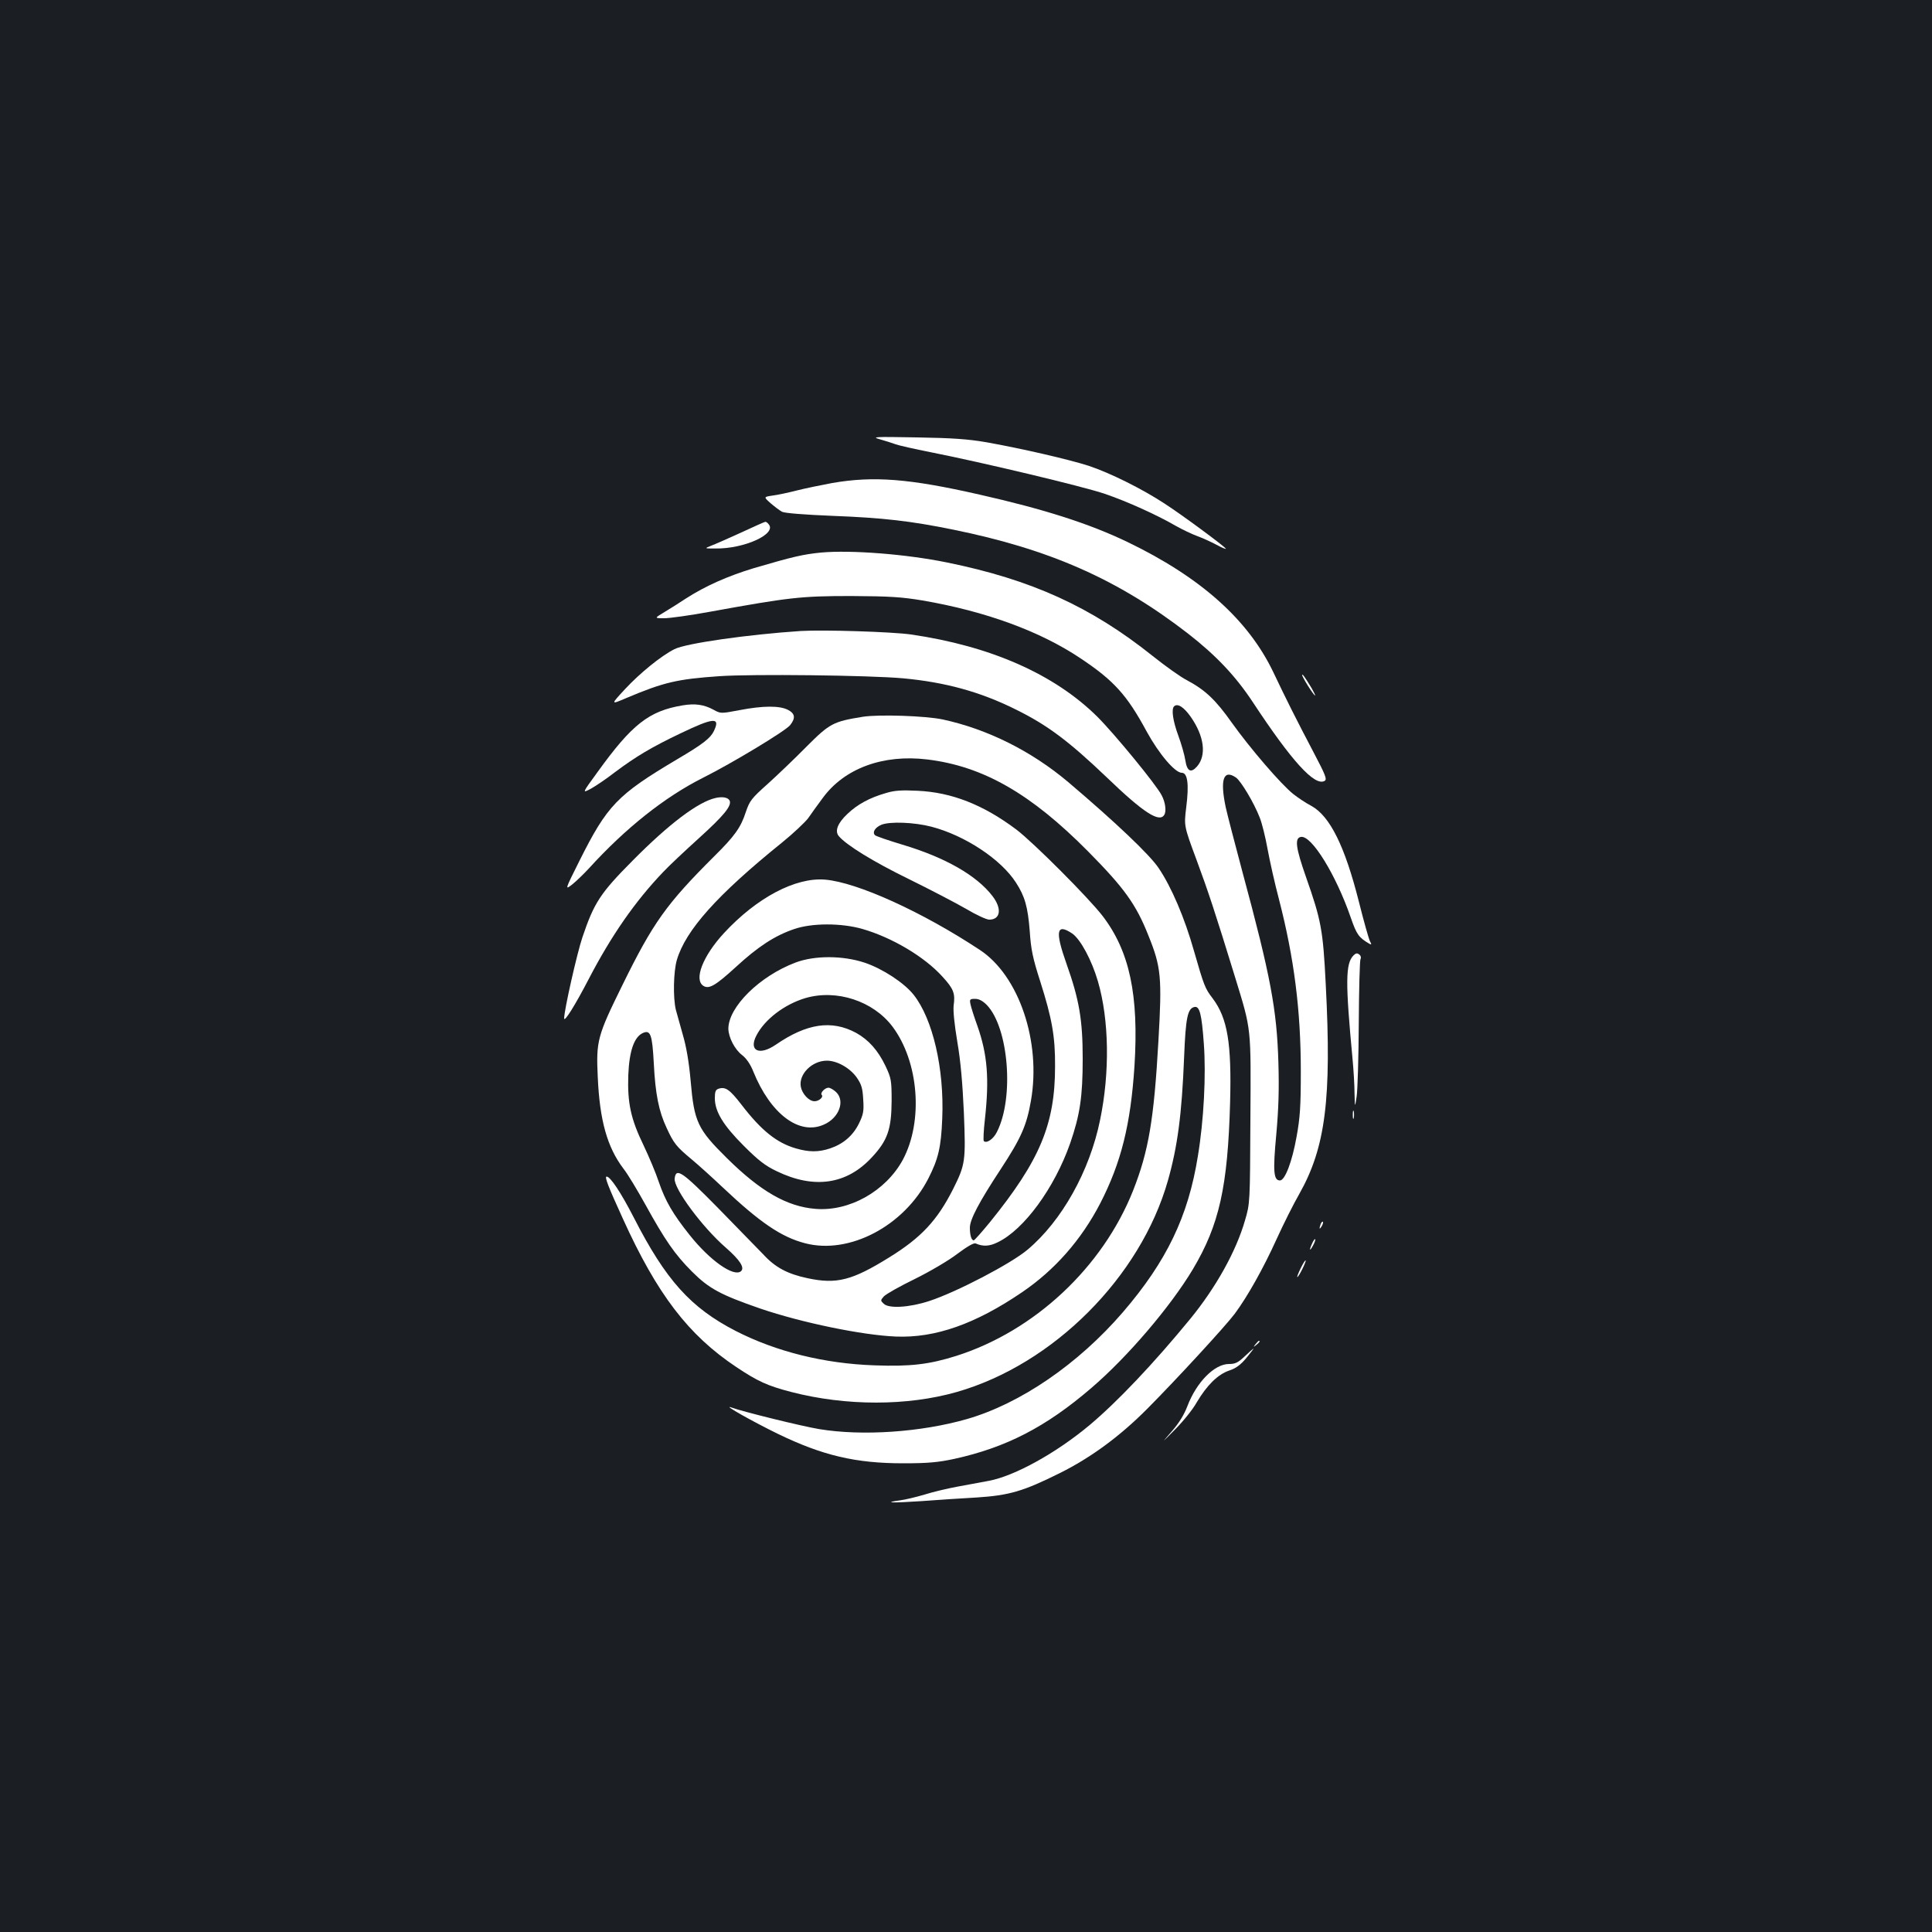 <?xml version="1.0" standalone="no"?>
<!DOCTYPE svg PUBLIC "-//W3C//DTD SVG 20010904//EN"
 "http://www.w3.org/TR/2001/REC-SVG-20010904/DTD/svg10.dtd">
<svg version="1.0" xmlns="http://www.w3.org/2000/svg"
 width="1000pt" height="1000pt" viewBox="0 0 1000 1000"
 preserveAspectRatio="xMidYMid meet">
<rect width="100%" height="100%" fill="#1b1f23"/>
<g transform="translate(0,1000) scale(0.1,-0.1)"
fill="#ffffff" stroke="none">
<path d="M4555 7726 c28 -8 63 -19 79 -25 15 -6 99 -25 185 -42 263 -52 789
-177 899 -215 113 -38 274 -111 368 -166 32 -18 82 -42 109 -52 28 -10 74 -31
102 -46 29 -16 51 -24 48 -20 -9 14 -228 176 -318 234 -116 76 -281 158 -392
195 -99 32 -344 89 -530 122 -93 16 -173 22 -360 25 -221 4 -236 3 -190 -10z"/>
<path d="M4308 7500 c-59 -11 -142 -28 -185 -39 -43 -11 -99 -23 -124 -26 -47
-7 -47 -7 -10 -40 20 -17 46 -37 59 -44 14 -7 114 -15 260 -21 264 -10 407
-27 624 -71 502 -102 855 -258 1218 -539 145 -113 246 -220 335 -355 201 -305
320 -436 371 -407 14 8 5 30 -57 148 -91 173 -144 279 -208 414 -130 272 -376
492 -756 675 -198 95 -429 169 -765 245 -365 83 -548 97 -762 60z"/>
<path d="M3835 7243 c-66 -30 -136 -61 -155 -68 -35 -14 -35 -14 24 -14 148
-2 317 75 275 125 -6 8 -14 14 -18 13 -3 0 -60 -25 -126 -56z"/>
<path d="M4250 7140 c-93 -9 -148 -22 -349 -81 -135 -41 -250 -92 -351 -157
-30 -20 -79 -51 -109 -69 -55 -33 -55 -33 -3 -33 28 0 136 15 239 34 408 74
468 81 728 81 201 -1 261 -5 370 -23 326 -56 608 -159 817 -299 173 -115 241
-190 343 -379 64 -117 147 -214 182 -214 30 0 38 -59 23 -178 -12 -97 -12 -97
53 -272 61 -165 95 -267 201 -612 84 -274 81 -249 78 -735 -2 -429 -2 -432
-28 -520 -46 -160 -150 -346 -282 -508 -192 -234 -379 -431 -522 -551 -172
-144 -388 -264 -523 -289 -39 -7 -112 -21 -162 -30 -49 -9 -126 -27 -170 -41
-44 -13 -102 -27 -128 -30 -88 -12 -42 -14 109 -4 82 6 212 15 289 19 169 11
241 32 430 126 161 80 312 191 454 334 152 153 404 427 452 491 66 89 148 235
216 385 35 77 88 183 118 235 136 241 168 492 137 1085 -14 283 -24 333 -102
555 -53 151 -60 202 -27 208 55 11 182 -196 258 -416 31 -89 41 -104 97 -137
11 -6 12 -3 3 13 -6 11 -32 103 -57 203 -73 289 -150 445 -247 498 -27 14 -69
42 -93 61 -63 50 -223 236 -318 369 -84 119 -138 170 -234 221 -31 16 -110 72
-175 124 -319 255 -628 396 -1067 485 -211 43 -495 65 -650 51z m1913 -850
c70 -100 83 -199 33 -257 -32 -36 -52 -26 -61 33 -4 26 -20 83 -36 126 -28 76
-37 137 -22 152 18 17 50 -3 86 -54z m235 -315 c26 -19 93 -131 122 -206 12
-29 30 -103 41 -164 11 -60 37 -177 59 -260 78 -302 113 -573 113 -890 0 -183
-4 -240 -22 -339 -23 -129 -60 -226 -86 -226 -33 0 -37 47 -19 238 12 134 15
234 11 370 -8 277 -40 448 -187 992 -39 146 -78 296 -86 333 -30 143 -11 197
54 152z"/>
<path d="M4145 6734 c-273 -18 -596 -64 -654 -94 -68 -34 -178 -123 -256 -207
-75 -81 -75 -81 7 -46 194 82 264 98 480 113 171 12 778 5 953 -11 216 -20
397 -69 580 -160 165 -81 275 -163 475 -354 189 -182 271 -234 296 -193 12 18
6 66 -13 101 -27 54 -243 317 -333 407 -222 220 -552 366 -965 426 -99 14
-453 25 -570 18z"/>
<path d="M6740 6506 c0 -11 60 -106 67 -106 2 0 -6 17 -18 38 -35 58 -49 77
-49 68z"/>
<path d="M3533 6349 c-174 -29 -262 -98 -440 -345 -81 -111 -81 -111 -34 -86
25 14 80 51 121 83 112 84 193 132 344 204 171 82 206 84 171 11 -18 -37 -56
-67 -190 -146 -310 -184 -362 -238 -506 -526 -76 -152 -76 -152 -36 -121 22
18 60 55 85 82 190 209 393 370 592 470 146 73 427 242 450 272 29 37 25 60
-12 79 -43 22 -128 22 -252 -2 -95 -18 -96 -18 -134 3 -48 26 -94 33 -159 22z"/>
<path d="M4466 6290 c-154 -25 -171 -34 -291 -154 -60 -61 -151 -148 -202
-194 -84 -75 -93 -87 -113 -146 -26 -80 -58 -124 -163 -228 -248 -247 -317
-344 -476 -668 -129 -262 -136 -287 -127 -475 10 -225 49 -363 133 -474 23
-29 73 -113 113 -185 102 -185 153 -259 242 -348 88 -88 148 -120 353 -191
214 -73 528 -138 703 -145 203 -8 411 65 653 230 169 115 305 270 403 458 109
212 158 408 178 712 23 368 -25 594 -165 777 -74 96 -358 380 -446 447 -172
129 -335 193 -512 201 -81 4 -119 2 -164 -12 -84 -24 -148 -59 -199 -108 -50
-47 -66 -88 -45 -114 39 -47 179 -133 361 -222 112 -55 246 -125 298 -155 52
-31 106 -56 120 -56 59 0 67 57 17 122 -82 107 -245 200 -466 266 -73 22 -137
44 -142 49 -15 15 0 40 33 54 44 18 171 13 259 -10 173 -45 361 -169 438 -290
46 -71 61 -125 71 -251 6 -94 16 -141 54 -259 61 -192 78 -286 77 -440 0 -301
-79 -488 -338 -808 -42 -51 -79 -93 -83 -93 -12 0 -20 27 -20 65 0 43 47 132
160 304 105 160 134 226 156 353 54 306 -62 648 -264 781 -298 197 -635 350
-801 364 -153 13 -354 -93 -524 -277 -109 -118 -157 -241 -106 -273 29 -18 63
2 168 98 114 105 201 162 301 196 92 32 244 32 353 1 153 -44 321 -143 415
-247 58 -63 67 -87 58 -150 -3 -28 4 -97 19 -187 17 -99 27 -212 34 -367 10
-251 8 -268 -56 -396 -82 -162 -165 -251 -330 -353 -193 -120 -273 -140 -423
-108 -104 22 -168 56 -230 124 -30 31 -135 139 -234 240 -186 189 -217 210
-224 152 -6 -51 143 -252 265 -358 73 -64 99 -104 78 -122 -37 -31 -160 55
-265 187 -87 109 -126 176 -160 275 -15 46 -51 131 -79 190 -66 136 -84 219
-79 363 5 125 30 197 75 218 40 18 49 -7 57 -156 8 -160 26 -249 66 -334 37
-81 51 -98 129 -163 35 -29 108 -95 163 -147 192 -181 302 -256 425 -288 229
-60 512 89 638 335 52 102 66 162 72 310 11 258 -49 516 -148 641 -49 62 -161
135 -253 166 -114 38 -260 38 -358 1 -186 -70 -348 -230 -348 -343 1 -45 33
-107 71 -136 22 -17 43 -47 58 -85 89 -220 238 -332 365 -275 79 34 112 123
63 169 -13 12 -30 22 -39 22 -18 0 -44 -27 -35 -37 11 -11 -14 -33 -37 -33
-29 0 -64 38 -71 75 -12 65 58 135 135 135 53 0 120 -38 155 -88 24 -35 30
-55 33 -113 4 -59 1 -77 -22 -124 -31 -63 -81 -106 -149 -129 -60 -20 -109
-20 -178 0 -99 29 -178 92 -281 226 -61 79 -83 94 -118 83 -16 -5 -20 -15 -20
-49 0 -69 43 -140 149 -246 76 -76 112 -104 171 -132 194 -94 363 -69 493 72
81 87 101 145 102 290 0 108 -2 119 -31 181 -39 82 -88 137 -153 173 -126 68
-255 49 -415 -61 -86 -59 -142 -32 -101 47 43 84 146 162 254 194 161 47 350
-15 450 -147 137 -182 161 -490 54 -690 -88 -162 -277 -269 -453 -254 -147 12
-284 91 -457 262 -152 150 -170 188 -188 398 -9 102 -23 181 -41 242 -14 50
-30 108 -36 129 -15 64 -12 196 5 256 45 155 210 339 546 610 58 47 118 104
134 125 15 22 49 69 75 104 112 154 313 228 542 200 288 -35 535 -176 832
-476 186 -188 248 -273 312 -435 66 -163 71 -216 52 -545 -23 -408 -51 -572
-131 -775 -158 -398 -510 -727 -915 -856 -140 -44 -237 -56 -424 -49 -260 9
-509 71 -718 178 -233 120 -362 263 -528 588 -67 130 -121 211 -140 211 -12 0
7 -49 84 -218 178 -392 339 -602 586 -767 112 -75 163 -98 286 -130 283 -73
600 -73 856 0 500 143 951 595 1093 1094 50 177 72 341 84 641 8 203 18 251
54 258 26 5 37 -36 48 -190 12 -162 0 -397 -31 -583 -50 -312 -162 -544 -388
-807 -231 -268 -530 -473 -807 -553 -237 -68 -541 -89 -765 -52 -90 15 -395
90 -455 112 -51 18 115 -75 240 -136 233 -113 404 -153 650 -153 129 0 181 5
265 23 268 59 474 165 709 367 189 162 410 422 525 614 137 230 181 427 193
865 8 305 -13 434 -90 537 -40 52 -45 65 -97 246 -48 170 -116 330 -183 429
-46 69 -223 237 -468 445 -191 161 -418 274 -649 324 -89 19 -331 27 -414 14z
m1084 -1122 c43 -30 101 -138 133 -248 58 -199 62 -471 11 -717 -54 -265 -198
-522 -375 -671 -85 -72 -366 -219 -509 -266 -104 -34 -210 -40 -236 -14 -17
16 -17 18 1 38 11 12 82 52 160 90 77 38 176 96 220 130 51 38 85 58 95 54 38
-17 72 -15 114 6 136 65 294 281 375 512 51 147 65 242 65 438 0 202 -18 306
-84 492 -60 169 -52 211 30 156z m-442 -370 c113 -118 142 -481 52 -657 -18
-37 -54 -61 -68 -47 -3 4 -1 55 6 114 23 209 13 334 -39 482 -17 47 -33 97
-36 113 -5 24 -3 27 24 27 20 0 39 -10 61 -32z"/>
<path d="M3705 5870 c-91 -20 -242 -134 -430 -324 -168 -169 -200 -218 -261
-399 -28 -84 -94 -376 -94 -418 0 -23 57 68 128 205 116 223 240 402 386 554
28 30 111 108 184 174 128 116 169 166 159 193 -7 17 -36 23 -72 15z"/>
<path d="M7006 5055 c-42 -42 -43 -136 -5 -539 5 -54 10 -133 10 -175 2 -76 2
-76 11 -16 5 33 10 204 11 380 1 176 5 325 9 331 4 7 2 17 -6 23 -11 9 -18 8
-30 -4z"/>
<path d="M7002 4230 c0 -19 2 -27 5 -17 2 9 2 25 0 35 -3 9 -5 1 -5 -18z"/>
<path d="M6836 3665 c-9 -26 -7 -32 5 -12 6 10 9 21 6 23 -2 3 -7 -2 -11 -11z"/>
<path d="M6792 3565 c-17 -37 -14 -45 4 -12 9 16 14 31 11 33 -2 2 -9 -7 -15
-21z"/>
<path d="M6732 3435 c-12 -25 -20 -45 -17 -45 7 0 47 81 43 86 -3 2 -14 -17
-26 -41z"/>
<path d="M6499 3043 c-13 -16 -12 -17 4 -4 16 13 21 21 13 21 -2 0 -10 -8 -17
-17z"/>
<path d="M6443 2980 c-35 -33 -49 -40 -82 -40 -75 0 -168 -94 -215 -218 -18
-47 -45 -90 -83 -133 -53 -61 -52 -60 19 12 41 41 92 104 112 140 52 88 109
145 168 165 34 11 59 29 89 65 22 27 39 49 37 49 -1 0 -22 -18 -45 -40z"/>
</g>
</svg>
